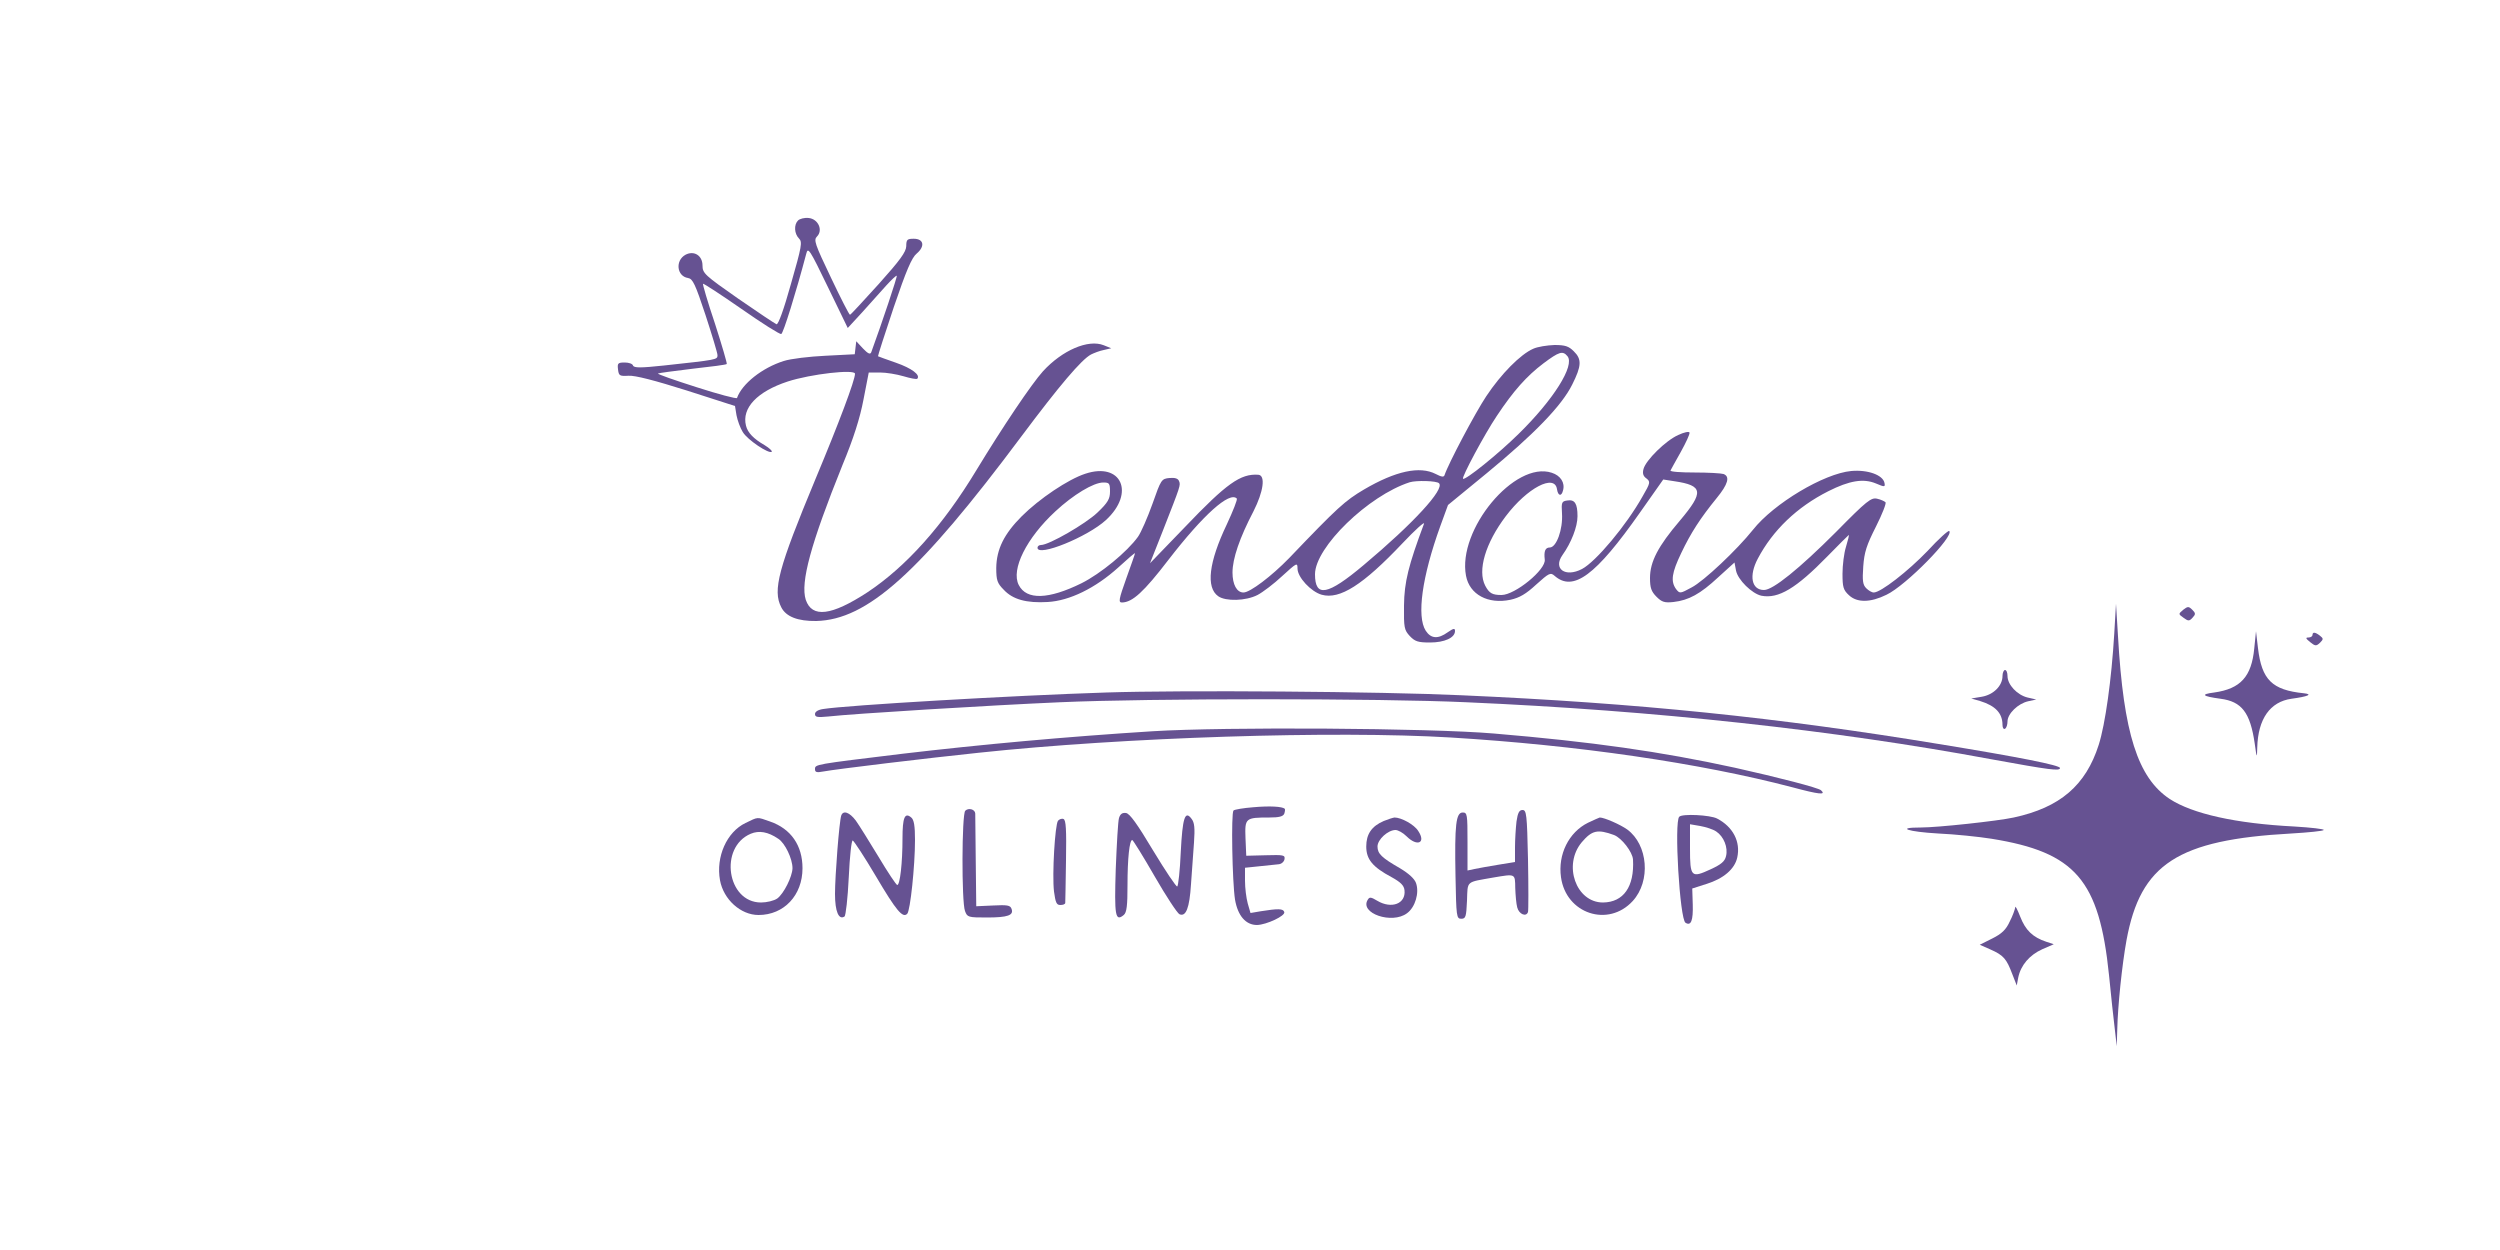 <?xml version="1.0" standalone="no"?>
<!DOCTYPE svg PUBLIC "-//W3C//DTD SVG 20010904//EN"
 "http://www.w3.org/TR/2001/REC-SVG-20010904/DTD/svg10.dtd">
<svg version="1.0" xmlns="http://www.w3.org/2000/svg"
 width="1000pt" height="500pt" viewBox="0 0 1000 500"
 preserveAspectRatio="xMidYMid meet">

<g transform="translate(0,500) scale(0.1,-0.1)"
fill="#665292FF" stroke="none">
<path d="M3192 4118 c-17 -17 -15 -53 4 -72 14 -14 11 -31 -32 -181 -29 -104
-51 -164 -58 -162 -7 3 -76 49 -154 103 -133 93 -142 101 -142 132 0 40 -34
61 -68 43 -42 -23 -35 -86 10 -93 19 -3 29 -24 70 -148 26 -80 48 -152 48
-161 0 -18 -3 -18 -214 -41 -94 -10 -120 -10 -124 0 -2 7 -17 12 -33 12 -27 0
-30 -3 -27 -27 3 -26 6 -28 42 -26 26 2 106 -19 233 -59 l193 -62 6 -37 c4
-21 15 -51 25 -67 18 -31 105 -89 116 -79 3 3 -10 15 -28 26 -45 26 -68 50
-75 78 -18 71 45 137 167 177 92 30 269 50 269 31 0 -26 -64 -196 -158 -421
-149 -358 -172 -445 -137 -513 19 -38 67 -56 140 -55 204 5 412 191 821 739
151 202 240 307 278 327 12 6 35 15 51 18 l30 7 -30 12 c-62 25 -166 -20 -243
-104 -46 -51 -161 -222 -266 -395 -134 -222 -281 -386 -436 -489 -144 -94
-222 -104 -247 -30 -22 69 20 224 147 539 44 106 70 188 84 262 l21 108 45 0
c25 0 67 -7 94 -15 27 -8 52 -13 55 -10 14 15 -22 42 -85 64 -38 13 -70 25
-72 26 -1 1 27 89 63 196 50 147 72 199 92 215 34 29 28 59 -12 59 -26 0 -30
-3 -30 -30 -1 -23 -24 -55 -110 -151 -61 -67 -112 -123 -115 -123 -3 -1 -37
66 -76 148 -65 136 -70 151 -56 165 25 25 5 70 -33 74 -17 2 -36 -3 -43 -10z
m257 -367 c31 35 75 83 96 107 21 23 40 41 42 39 3 -3 -59 -188 -102 -306 -4
-10 -13 -6 -33 15 l-27 29 -3 -26 -3 -26 -117 -6 c-64 -3 -140 -12 -167 -21
-86 -27 -167 -91 -187 -148 -2 -4 -74 15 -161 43 -88 28 -157 52 -155 55 3 2
64 10 138 19 73 8 135 16 137 19 2 2 -19 74 -47 161 -29 86 -50 158 -48 160 2
2 71 -43 153 -100 83 -58 154 -103 160 -101 8 2 59 166 100 321 7 28 13 19 87
-134 l79 -163 58 63z"/>
<path d="M6133 3605 c-51 -22 -129 -101 -188 -190 -44 -66 -152 -270 -167
-316 -3 -8 -12 -7 -35 5 -64 33 -161 12 -287 -62 -76 -45 -105 -71 -299 -274
-71 -73 -157 -138 -183 -138 -27 0 -44 32 -44 80 0 55 28 138 84 245 40 79 49
144 19 146 -71 5 -127 -35 -293 -209 l-140 -145 51 129 c72 184 72 183 65 200
-4 10 -16 14 -38 12 -32 -3 -34 -6 -68 -103 -20 -56 -46 -115 -58 -132 -43
-60 -150 -148 -226 -186 -132 -65 -220 -68 -251 -7 -32 62 31 188 147 295 71
66 152 115 191 115 24 0 27 -3 27 -36 0 -29 -8 -44 -50 -84 -47 -45 -194 -130
-226 -130 -8 0 -14 -5 -14 -11 0 -38 200 43 274 111 118 109 61 233 -83 185
-68 -22 -184 -100 -254 -170 -71 -71 -101 -132 -102 -207 0 -49 4 -61 30 -87
36 -39 91 -54 176 -49 87 5 190 55 282 138 37 34 67 60 67 57 0 -3 -16 -48
-35 -101 -30 -84 -32 -96 -17 -96 42 1 87 42 186 171 139 180 244 274 273 245
4 -3 -15 -50 -40 -104 -72 -151 -84 -252 -34 -287 30 -21 110 -19 157 5 21 11
66 45 99 76 58 53 61 55 61 30 0 -35 54 -93 97 -105 72 -20 165 39 323 206 51
54 90 89 86 78 -62 -166 -79 -233 -80 -327 -1 -89 1 -98 23 -122 21 -22 33
-26 81 -26 58 0 100 19 100 46 0 12 -6 11 -29 -5 -39 -28 -67 -26 -88 6 -37
57 -15 216 58 418 l31 85 156 128 c188 155 299 269 341 354 37 74 39 101 6
133 -20 20 -34 25 -77 25 -29 -1 -68 -7 -85 -15z m137 -30 c30 -37 -56 -174
-196 -311 -80 -79 -214 -187 -222 -179 -6 6 86 178 135 251 67 101 120 160
186 210 64 48 78 52 97 29z m-514 -508 c24 -23 -103 -161 -301 -327 -145 -122
-195 -131 -195 -37 0 108 214 315 379 368 26 8 108 6 117 -4z"/>
<path d="M6713 3260 c-50 -22 -130 -101 -139 -136 -5 -18 -1 -29 12 -38 16
-13 16 -17 -16 -72 -65 -116 -187 -261 -242 -290 -67 -35 -117 1 -78 56 35 49
60 113 60 155 0 51 -11 68 -41 63 -22 -3 -24 -7 -21 -52 4 -63 -22 -136 -49
-136 -18 0 -24 -15 -20 -48 6 -40 -119 -142 -173 -142 -37 0 -49 7 -65 37 -32
61 1 171 82 278 86 114 196 171 205 108 4 -27 18 -30 24 -5 9 31 -10 60 -45
71 -148 49 -378 -228 -343 -412 14 -75 88 -115 178 -96 36 8 62 23 103 61 51
46 57 49 73 35 75 -66 165 1 342 253 l93 132 45 -7 c115 -17 118 -43 22 -157
-88 -103 -120 -165 -120 -230 0 -39 5 -54 26 -75 21 -21 32 -25 68 -21 61 7
107 32 179 99 l65 59 6 -32 c7 -37 64 -93 102 -101 68 -13 139 30 263 157 46
47 85 86 86 86 2 0 -3 -21 -11 -47 -8 -25 -14 -74 -14 -108 0 -53 3 -65 26
-86 32 -30 85 -30 150 2 78 37 272 235 251 255 -3 4 -43 -32 -87 -80 -78 -81
-187 -166 -215 -166 -8 0 -21 8 -30 17 -14 14 -16 30 -12 87 4 57 13 85 51
160 25 50 42 93 38 97 -4 4 -19 11 -33 14 -24 6 -41 -7 -165 -133 -147 -147
-252 -232 -288 -232 -50 0 -61 57 -25 125 60 114 157 207 282 270 85 43 141
52 191 31 35 -15 37 -14 34 2 -6 32 -67 54 -133 48 -109 -10 -310 -130 -393
-235 -64 -80 -197 -206 -246 -231 -46 -25 -47 -25 -62 -6 -22 31 -17 65 21
144 38 80 76 139 142 220 45 55 54 86 27 96 -9 3 -61 6 -116 6 -55 0 -98 3
-96 8 2 4 20 37 41 74 21 38 37 72 35 78 -2 5 -22 1 -45 -10z"/>
<path d="M8457 2465 c-11 -184 -36 -362 -62 -444 -52 -163 -155 -251 -340
-291 -64 -14 -304 -40 -372 -40 -102 0 -52 -17 70 -24 67 -3 163 -13 213 -21
336 -54 431 -165 470 -545 8 -80 18 -176 23 -215 l8 -70 2 66 c2 94 19 259 37
358 56 305 204 402 659 427 69 4 128 10 130 14 2 4 -51 10 -118 14 -235 12
-407 51 -498 110 -128 85 -185 263 -207 651 l-8 130 -7 -120z"/>
<path d="M8733 2561 c-20 -17 -20 -17 1 -32 19 -14 23 -14 36 0 13 14 13 18
-1 32 -14 14 -18 14 -36 0z"/>
<path d="M9017 2406 c-11 -113 -55 -161 -160 -176 -56 -7 -49 -15 25 -25 85
-11 119 -55 137 -180 8 -59 9 -59 10 -15 3 114 51 183 137 195 66 9 87 18 49
22 -127 13 -168 54 -183 180 l-8 68 -7 -69z"/>
<path d="M9250 2460 c0 -5 -7 -10 -16 -10 -13 0 -11 -4 6 -18 21 -17 25 -17
40 -3 14 14 14 17 0 28 -19 15 -30 16 -30 3z"/>
<path d="M8010 2296 c0 -39 -36 -75 -83 -83 l-42 -7 35 -10 c62 -19 90 -49 90
-96 0 -12 5 -18 10 -15 6 3 10 17 10 29 0 31 42 72 83 81 l32 7 -35 8 c-41 10
-80 51 -80 86 0 13 -4 24 -10 24 -5 0 -10 -11 -10 -24z"/>
<path d="M4425 2230 c-376 -12 -1039 -51 -1132 -66 -21 -3 -33 -11 -33 -20 0
-13 10 -14 53 -10 96 11 649 45 927 57 356 16 1279 16 1625 0 755 -33 1471
-111 2100 -228 236 -43 275 -48 275 -35 0 11 -160 43 -485 96 -643 106 -1205
164 -1910 195 -320 15 -1119 21 -1420 11z"/>
<path d="M4610 2075 c-347 -22 -687 -53 -1000 -90 -354 -43 -350 -42 -350 -62
0 -12 7 -14 33 -9 54 10 421 54 622 75 580 62 1425 89 1888 61 508 -31 996
-102 1366 -199 108 -29 137 -32 115 -12 -11 10 -169 51 -344 90 -298 65 -573
104 -965 137 -260 22 -1073 27 -1365 9z"/>
<path d="M5013 1771 c-39 -3 -75 -9 -79 -13 -10 -10 -5 -286 6 -356 11 -65 43
-102 88 -102 38 1 115 37 109 52 -4 14 -25 14 -94 3 l-41 -7 -11 38 c-6 22
-11 62 -11 91 l0 52 58 6 c31 3 66 7 77 8 11 1 21 10 23 20 3 17 -4 18 -75 16
l-78 -2 -3 70 c-3 81 -1 83 96 83 38 0 54 4 59 15 3 9 4 18 2 20 -10 9 -60 12
-126 6z"/>
<path d="M3861 1757 c-14 -14 -15 -365 -1 -401 9 -25 13 -26 87 -26 85 0 109
9 99 35 -5 14 -17 16 -74 13 l-67 -3 -2 180 c-1 99 -2 185 -2 191 -1 17 -27
24 -40 11z"/>
<path d="M6066 1714 c-3 -26 -6 -73 -6 -104 l0 -58 -67 -11 c-38 -6 -80 -14
-95 -17 l-28 -6 0 116 c0 108 -1 116 -19 116 -27 0 -33 -47 -29 -255 3 -162 4
-170 23 -170 18 0 20 8 23 72 3 82 -6 73 106 93 89 15 86 16 87 -42 1 -29 4
-64 8 -78 7 -27 36 -39 43 -18 2 7 2 102 0 211 -4 180 -6 197 -22 197 -13 0
-19 -11 -24 -46z"/>
<path d="M3365 1738 c-8 -23 -25 -241 -25 -314 0 -70 15 -105 38 -90 5 3 13
73 17 156 4 86 11 150 16 148 5 -2 47 -66 92 -142 82 -139 108 -170 126 -151
12 12 31 191 31 295 0 56 -4 81 -15 90 -26 22 -35 0 -35 -83 0 -99 -10 -187
-21 -187 -4 0 -38 51 -75 113 -37 61 -78 127 -91 145 -25 33 -50 42 -58 20z"/>
<path d="M4476 1728 c-4 -13 -9 -104 -13 -204 -6 -187 -2 -212 32 -184 12 10
15 38 15 119 0 108 8 181 19 181 3 0 44 -66 90 -146 46 -80 91 -148 99 -151
26 -11 40 25 46 120 4 51 9 126 12 167 4 58 2 80 -10 95 -26 35 -36 4 -43
-134 -3 -72 -10 -134 -14 -137 -4 -2 -47 62 -96 143 -64 107 -94 149 -109 151
-15 2 -23 -4 -28 -20z"/>
<path d="M6717 1733 c-21 -20 2 -410 25 -424 22 -14 31 8 29 74 l-2 63 56 18
c69 21 114 60 124 106 14 63 -17 123 -81 156 -27 14 -139 20 -151 7z m148 -59
c30 -20 48 -64 39 -99 -5 -21 -20 -33 -61 -52 -78 -36 -83 -32 -83 83 l0 97
41 -7 c22 -4 51 -13 64 -22z"/>
<path d="M2982 1708 c-75 -36 -119 -135 -102 -229 14 -77 83 -139 154 -139
102 0 176 79 176 187 0 91 -46 158 -130 187 -54 19 -46 19 -98 -6z m131 -63
c27 -17 57 -80 57 -118 -1 -34 -35 -102 -61 -121 -13 -9 -42 -16 -65 -16 -136
0 -169 221 -41 275 33 14 69 8 110 -20z"/>
<path d="M4232 1717 c-12 -16 -24 -215 -16 -283 6 -44 10 -54 25 -54 11 0 19
3 20 8 0 4 2 80 3 169 2 125 0 163 -10 167 -7 3 -17 -1 -22 -7z"/>
<path d="M5535 1716 c-49 -21 -70 -53 -70 -102 0 -51 25 -82 102 -123 36 -20
49 -33 51 -52 6 -54 -52 -76 -109 -42 -25 15 -31 16 -38 4 -34 -54 97 -99 157
-54 33 24 50 82 36 121 -6 17 -29 38 -64 59 -73 42 -90 58 -90 87 0 28 42 66
72 66 10 0 30 -11 44 -25 43 -43 79 -27 47 21 -16 26 -68 54 -95 54 -7 -1 -26
-7 -43 -14z"/>
<path d="M6352 1709 c-77 -38 -121 -127 -108 -218 20 -146 189 -202 287 -95
73 80 61 225 -22 286 -28 20 -92 48 -110 48 -2 0 -23 -10 -47 -21z m104 -49
c31 -12 74 -68 76 -98 6 -109 -38 -171 -120 -172 -108 0 -161 150 -85 241 41
48 63 53 129 29z"/>
<path d="M8061 1371 c-1 -8 -10 -34 -22 -57 -15 -33 -32 -49 -70 -68 l-50 -25
43 -19 c52 -23 64 -37 87 -98 l18 -46 6 32 c10 49 45 90 96 113 l46 20 -30 10
c-54 18 -83 46 -104 100 -11 28 -20 46 -20 38z"/>
</g>
</svg>
